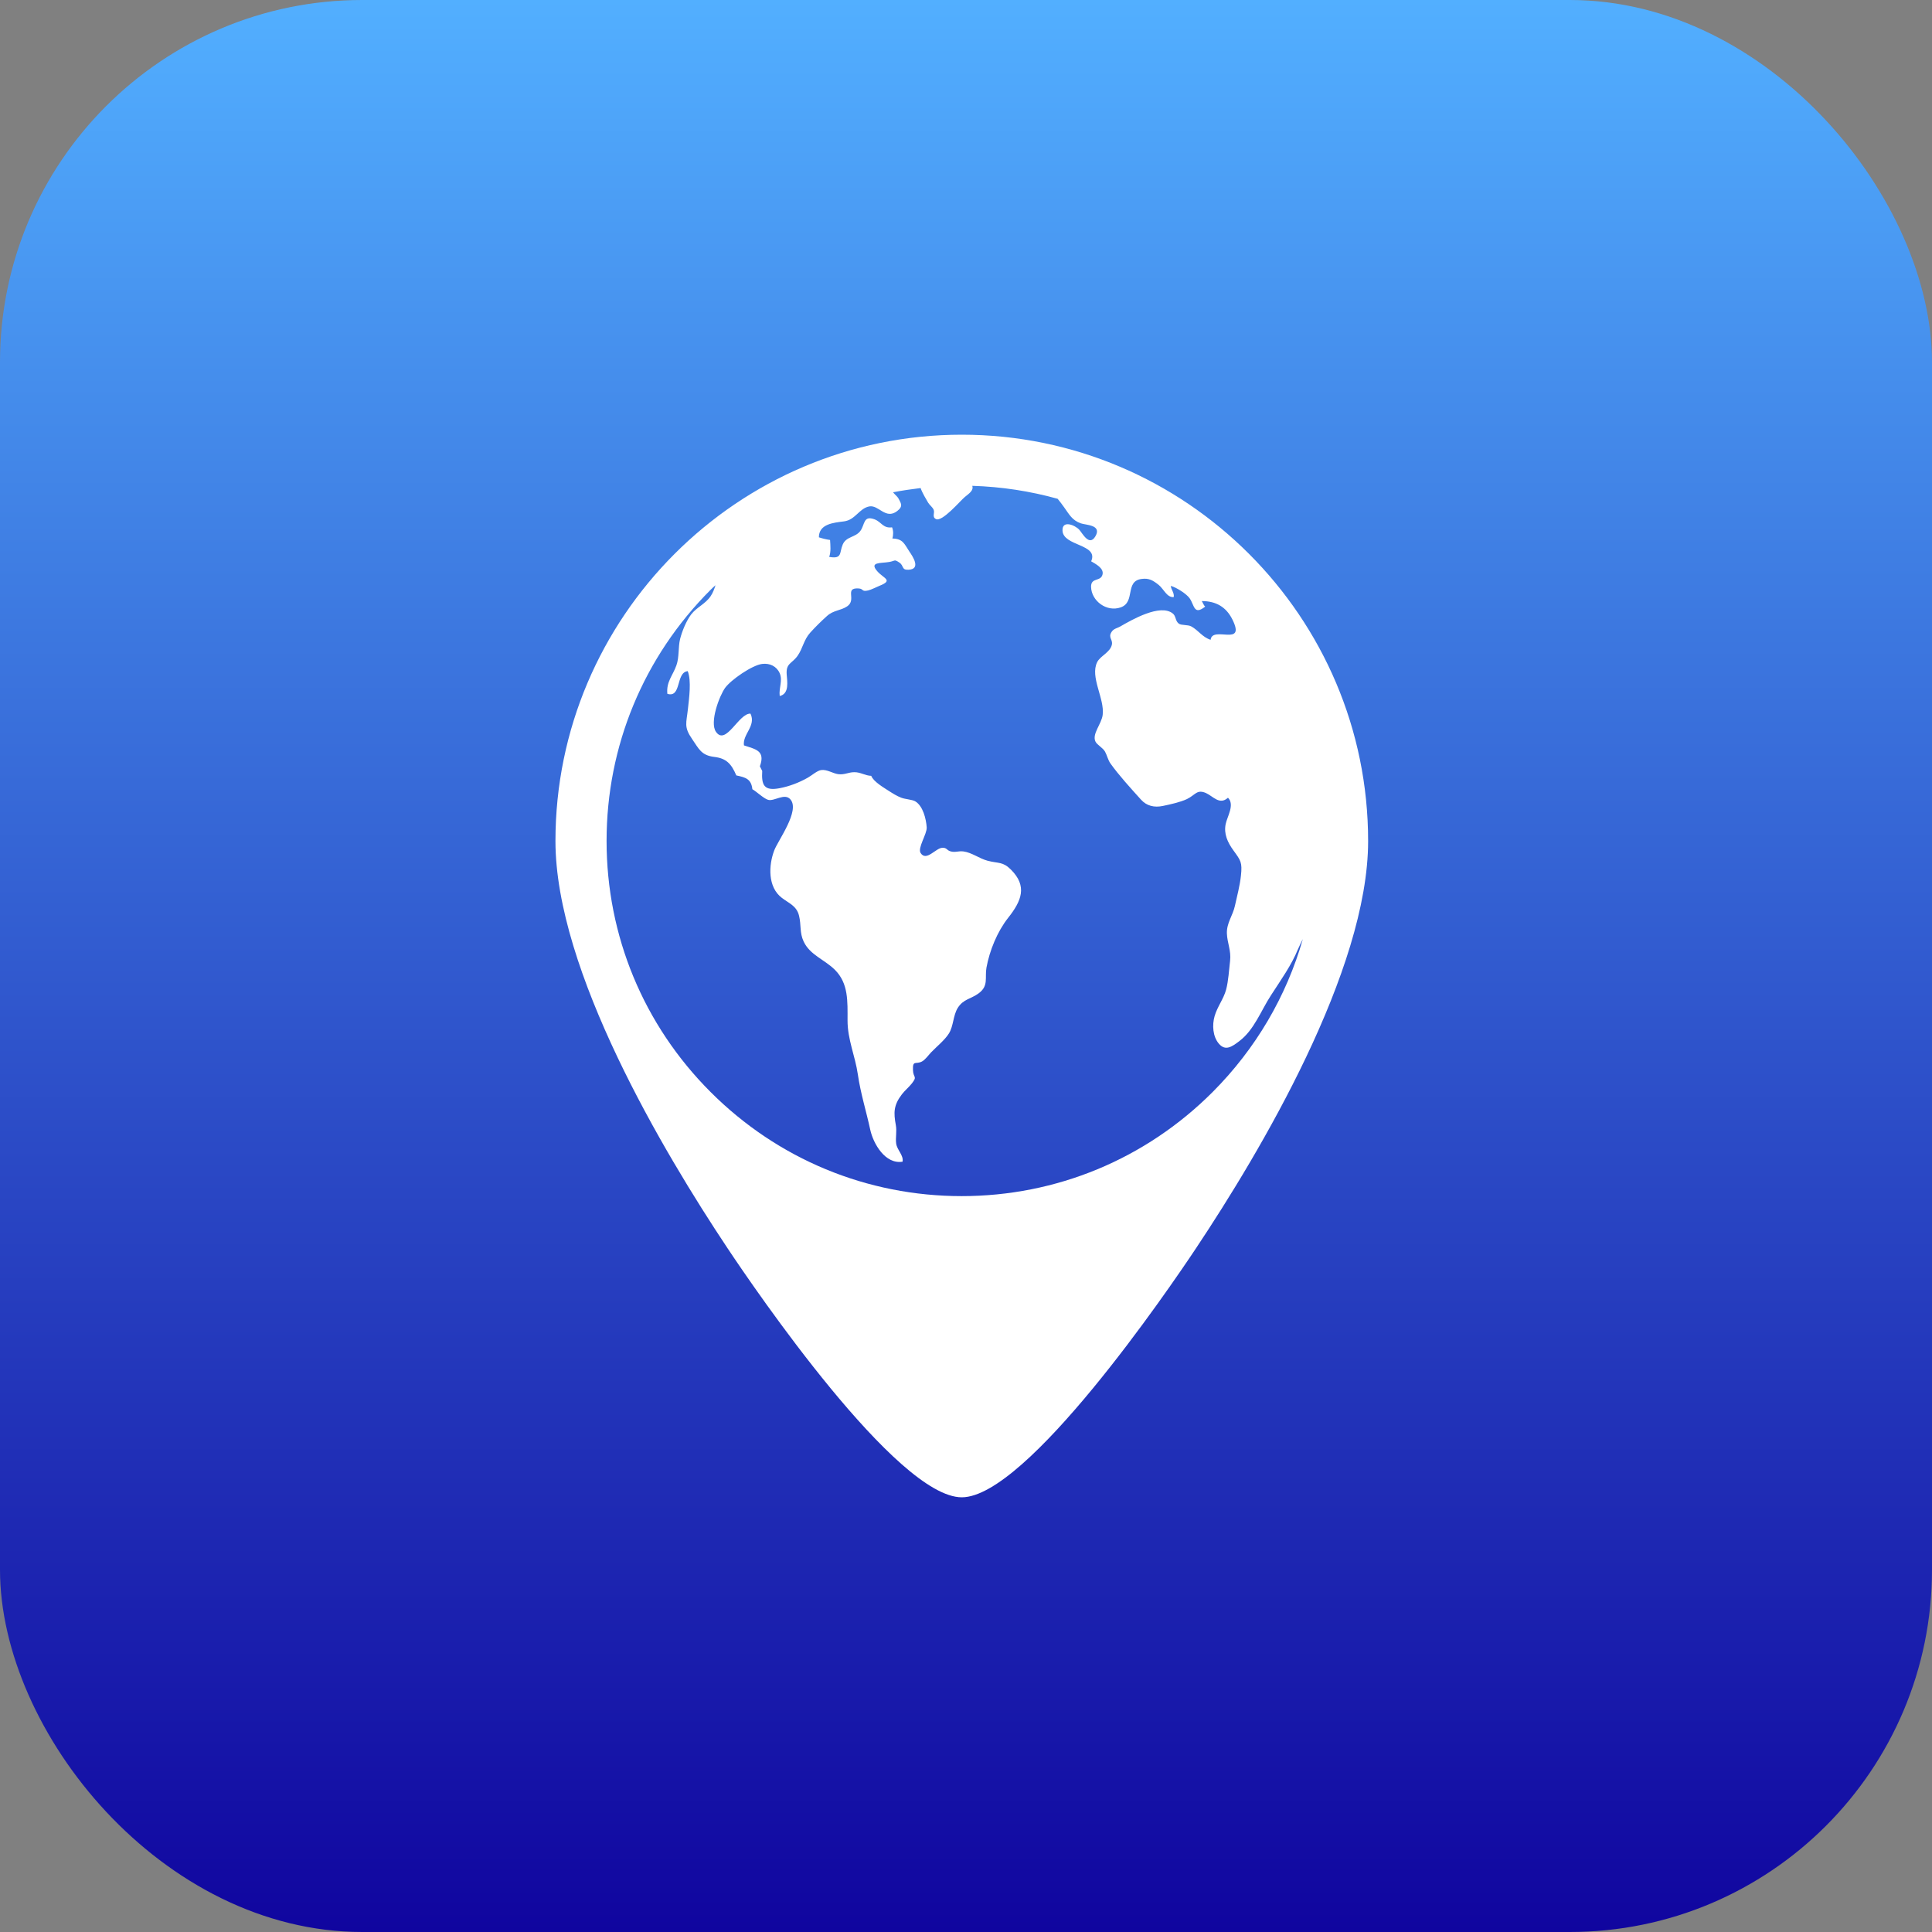 <svg width="80" height="80" viewBox="0 0 80 80" fill="none" xmlns="http://www.w3.org/2000/svg">
<rect x="0" y="0" width="80" height="80" fill="#808080" stroke="none"/>
<rect width="80" height="80" rx="15" fill="url(#paint0_linear_0_37)"/>
<g clip-path="url(#clip0_0_37)">
<path d="M39.825 18C30.549 18 23 25.549 23 34.825C23 40.188 27.464 47.691 30.127 51.688C31.273 53.411 37.135 62 39.825 62C42.516 62 48.378 53.411 49.524 51.688C52.187 47.691 56.651 40.188 56.651 34.825C56.651 25.549 49.107 18 39.825 18ZM39.825 49.529C35.898 49.529 32.203 47.998 29.426 45.22C26.648 42.443 25.117 38.749 25.117 34.821C25.117 30.893 26.648 27.199 29.426 24.421C29.49 24.357 29.559 24.293 29.628 24.233C29.577 24.394 29.517 24.55 29.426 24.687C29.206 25.012 28.844 25.145 28.615 25.448C28.408 25.727 28.239 26.149 28.161 26.461C28.078 26.8 28.129 27.212 28.01 27.547C27.858 27.978 27.583 28.23 27.634 28.73C28.23 28.908 27.973 27.845 28.477 27.79C28.637 28.184 28.532 28.922 28.486 29.353C28.422 29.949 28.308 30.095 28.66 30.604C28.94 31.008 29.036 31.278 29.577 31.342C30.077 31.402 30.283 31.626 30.489 32.108C30.874 32.19 31.108 32.254 31.154 32.68C31.319 32.772 31.635 33.075 31.809 33.12C32.066 33.189 32.492 32.822 32.73 33.102C33.134 33.57 32.222 34.789 32.061 35.21C31.823 35.829 31.786 36.732 32.373 37.177C32.671 37.406 32.992 37.511 33.088 37.924C33.18 38.304 33.106 38.62 33.276 38.983C33.537 39.546 34.142 39.73 34.573 40.16C35.137 40.724 35.095 41.458 35.095 42.255C35.095 43.053 35.412 43.726 35.522 44.492C35.636 45.28 35.87 46.013 36.035 46.779C36.159 47.352 36.654 48.222 37.373 48.103C37.424 47.833 37.14 47.617 37.108 47.347C37.075 47.104 37.144 46.847 37.094 46.586C36.998 46.068 37.002 45.761 37.346 45.312C37.47 45.152 37.635 45.019 37.758 44.863C38.001 44.551 37.813 44.643 37.804 44.304C37.79 43.882 37.919 44.088 38.175 43.955C38.308 43.887 38.455 43.68 38.556 43.575C38.78 43.341 39.124 43.066 39.294 42.791C39.486 42.48 39.463 42.049 39.66 41.733C39.89 41.366 40.21 41.366 40.531 41.127C40.944 40.816 40.774 40.49 40.847 40.069C40.976 39.358 41.297 38.575 41.741 38.011C42.305 37.3 42.548 36.695 41.86 36.008C41.521 35.669 41.347 35.76 40.893 35.641C40.55 35.55 40.242 35.302 39.894 35.256C39.683 35.229 39.56 35.307 39.372 35.256C39.193 35.21 39.216 35.1 39.028 35.105C38.748 35.105 38.359 35.692 38.12 35.32C37.987 35.114 38.386 34.537 38.373 34.262C38.35 33.918 38.221 33.363 37.887 33.175C37.758 33.107 37.479 33.093 37.323 33.033C37.14 32.965 36.961 32.85 36.796 32.745C36.585 32.607 36.172 32.369 36.076 32.126C35.815 32.117 35.636 31.97 35.37 31.975C35.132 31.975 34.972 32.089 34.715 32.057C34.49 32.03 34.243 31.851 34 31.887C33.835 31.91 33.597 32.121 33.455 32.199C33.083 32.41 32.685 32.561 32.277 32.639C31.64 32.758 31.525 32.515 31.562 31.924L31.465 31.732C31.704 31.072 31.277 31.026 30.805 30.865C30.741 30.398 31.319 30.063 31.076 29.55C30.59 29.527 30.058 30.898 29.646 30.302C29.375 29.907 29.788 28.812 30.026 28.482C30.269 28.148 31.145 27.543 31.557 27.492C31.878 27.451 32.162 27.593 32.286 27.877C32.419 28.184 32.245 28.473 32.286 28.821C32.698 28.725 32.593 28.203 32.575 27.923C32.542 27.455 32.79 27.488 33.028 27.153C33.244 26.846 33.28 26.493 33.551 26.195C33.762 25.961 34.009 25.718 34.243 25.508C34.509 25.265 34.807 25.288 35.077 25.109C35.49 24.834 34.944 24.33 35.554 24.366C35.769 24.38 35.664 24.513 35.948 24.449C36.072 24.421 36.296 24.307 36.42 24.256C37.002 24.023 36.59 23.958 36.324 23.651C35.985 23.262 36.466 23.33 36.814 23.271C37.071 23.23 37.016 23.142 37.24 23.294C37.438 23.427 37.323 23.605 37.612 23.592C38.162 23.573 37.781 23.023 37.657 22.84C37.447 22.528 37.396 22.308 36.952 22.299C36.993 22.157 36.998 21.974 36.938 21.836C36.567 21.887 36.502 21.616 36.218 21.506C35.742 21.328 35.82 21.717 35.627 21.983C35.425 22.258 35.045 22.207 34.898 22.542C34.747 22.89 34.889 23.156 34.335 23.06C34.413 22.849 34.385 22.583 34.371 22.359C34.211 22.336 34.06 22.299 33.908 22.249C33.908 21.69 34.527 21.644 34.949 21.589C35.421 21.529 35.572 21.052 35.994 20.97C36.388 20.897 36.667 21.529 37.149 21.163C37.424 20.952 37.295 20.828 37.195 20.626C37.167 20.571 37.03 20.452 36.993 20.402C36.993 20.397 36.988 20.392 36.984 20.383C37.36 20.31 37.74 20.255 38.12 20.209C38.194 20.42 38.35 20.672 38.432 20.814C38.496 20.92 38.611 20.993 38.661 21.108C38.716 21.24 38.583 21.405 38.753 21.492C39.01 21.63 39.766 20.732 39.945 20.585C40.174 20.402 40.316 20.296 40.261 20.117C41.471 20.154 42.658 20.337 43.795 20.654C43.886 20.768 43.978 20.883 44.07 21.016C44.271 21.295 44.395 21.547 44.757 21.671C44.968 21.745 45.637 21.731 45.358 22.207C45.101 22.648 44.817 22.07 44.688 21.933C44.51 21.74 43.978 21.525 43.996 21.969C44.019 22.625 45.504 22.519 45.183 23.243C45.362 23.349 45.71 23.523 45.655 23.78C45.587 24.1 45.17 23.894 45.179 24.302C45.193 24.88 45.82 25.356 46.407 25.15C47.03 24.93 46.563 24.059 47.278 23.972C47.562 23.935 47.727 24.018 47.979 24.22C48.185 24.385 48.318 24.751 48.602 24.724C48.63 24.55 48.497 24.421 48.479 24.261C48.699 24.316 49.139 24.591 49.267 24.783C49.46 25.072 49.437 25.489 49.904 25.118C49.835 25.058 49.799 24.935 49.762 24.889C50.358 24.889 50.775 25.136 51.032 25.654C51.605 26.809 50.197 25.892 50.129 26.493C49.785 26.383 49.629 26.103 49.327 25.938C49.185 25.86 48.919 25.902 48.813 25.824C48.662 25.714 48.699 25.512 48.566 25.407C48.048 24.98 46.861 25.668 46.384 25.943C46.256 26.016 46.118 26.025 46.027 26.168C45.875 26.406 46.086 26.47 46.04 26.695C45.972 27.015 45.555 27.162 45.431 27.419C45.128 28.033 45.742 28.918 45.66 29.6C45.614 29.981 45.206 30.393 45.362 30.71C45.431 30.847 45.665 30.962 45.756 31.122C45.839 31.269 45.875 31.461 45.981 31.613C46.329 32.103 46.833 32.653 47.246 33.111C47.48 33.373 47.796 33.446 48.149 33.373C48.438 33.313 48.877 33.217 49.148 33.088C49.505 32.914 49.556 32.676 49.932 32.836C50.234 32.969 50.495 33.35 50.848 33.033C51.137 33.318 50.816 33.808 50.752 34.124C50.67 34.528 50.83 34.88 51.078 35.22C51.375 35.632 51.444 35.705 51.385 36.255C51.339 36.686 51.229 37.076 51.137 37.502C51.05 37.91 50.789 38.217 50.803 38.648C50.816 39.047 50.986 39.363 50.935 39.789C50.89 40.165 50.867 40.614 50.77 40.981C50.67 41.357 50.404 41.691 50.294 42.076C50.188 42.443 50.216 42.92 50.472 43.218C50.738 43.529 51.004 43.35 51.316 43.112C51.935 42.645 52.214 41.847 52.627 41.215C53.044 40.568 53.47 39.977 53.745 39.308C53.805 39.166 53.878 39.024 53.947 38.886C53.268 41.256 51.999 43.428 50.211 45.22C47.434 47.998 43.74 49.529 39.812 49.529H39.825Z" fill="white"/>
</g>
<defs>
<linearGradient id="paint0_linear_0_37" x1="40" y1="0" x2="40" y2="80" gradientUnits="userSpaceOnUse">
<stop stop-color="#52AFFF"/>
<stop offset="1" stop-color="#10059F"/>
</linearGradient>
<clipPath id="clip0_0_37">
<rect width="33.651" height="44" fill="white" transform="translate(23 18)"/>
</clipPath>
</defs>
</svg>
